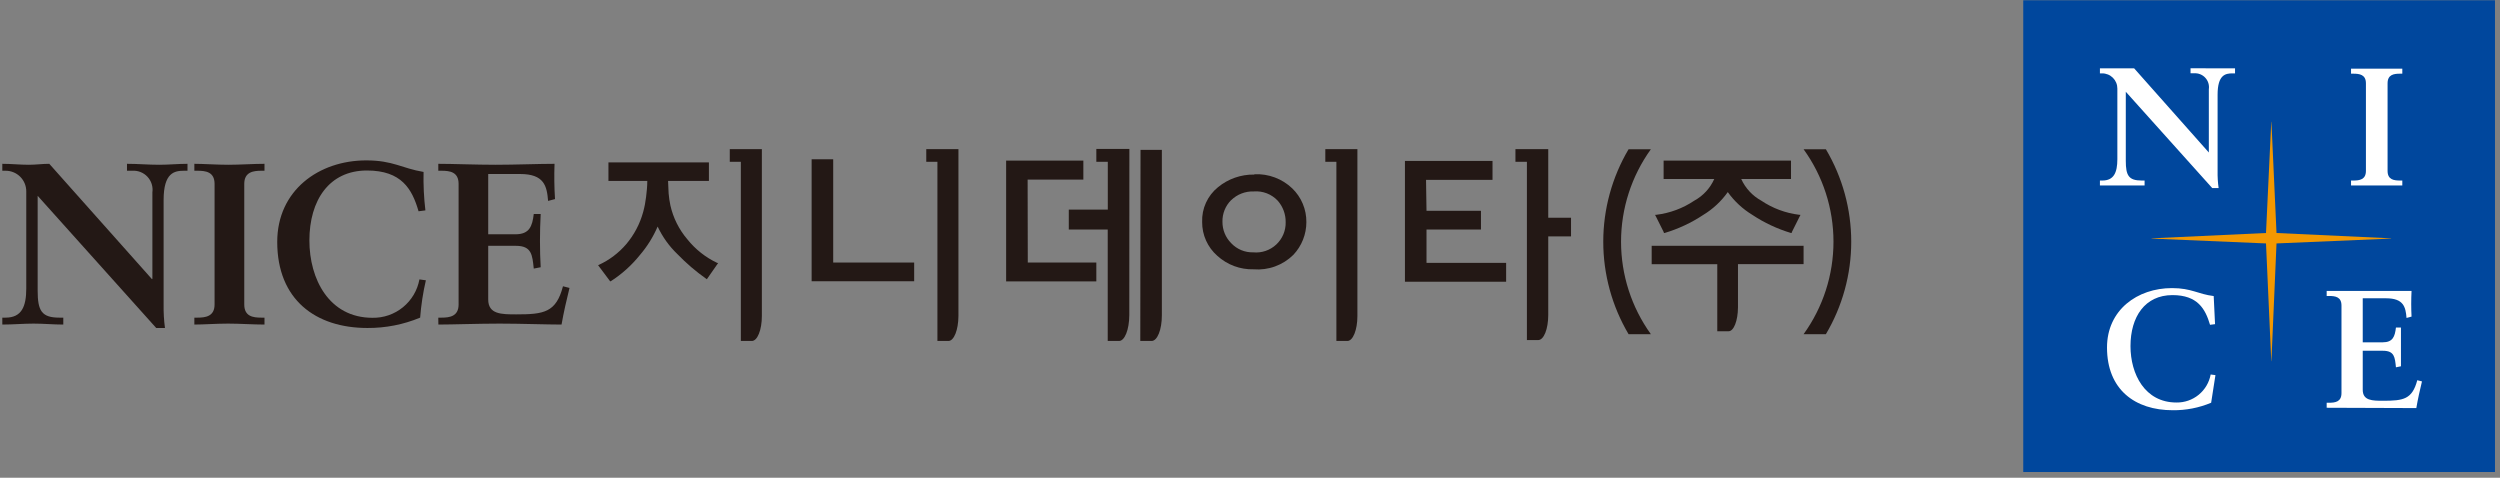 <svg width="314" height="60" viewBox="0 0 314 60" fill="none" xmlns="http://www.w3.org/2000/svg">
<rect x="0" y="0" width="314" height="60" fill="#808080" stroke="none"/>
<path d="M226.45 30.875H207.45V33.185H215.69V41.605H217.11C217.76 41.605 218.28 40.295 218.29 38.605V33.175H226.53V30.865L226.45 30.875Z" fill="#231815"/>
<path d="M224.87 20.175H224.95V22.485H218.7C219.224 23.64 220.108 24.594 221.22 25.205C222.642 26.16 224.269 26.767 225.97 26.975H226.12V27.045L226.04 27.185L225.04 29.185V29.265H224.95C223.227 28.748 221.589 27.98 220.09 26.985C218.88 26.25 217.832 25.277 217.01 24.125C216.192 25.278 215.148 26.251 213.94 26.985C212.439 27.982 210.797 28.75 209.07 29.265H208.98V29.185L207.98 27.185L207.9 27.045V26.975H208.05C209.751 26.767 211.378 26.16 212.8 25.205C213.912 24.597 214.793 23.642 215.31 22.485H208.95V20.175H224.95H224.87Z" fill="#231815"/>
<path d="M207.35 41.975C204.914 38.592 203.604 34.529 203.604 30.36C203.604 26.191 204.914 22.128 207.35 18.745H204.55C202.468 22.262 201.37 26.273 201.37 30.36C201.37 34.447 202.468 38.458 204.55 41.975H207.35Z" fill="#231815"/>
<path d="M226.53 41.975C228.971 38.594 230.285 34.53 230.285 30.36C230.285 26.19 228.971 22.126 226.53 18.745H229.33C231.415 22.261 232.515 26.273 232.515 30.36C232.515 34.447 231.415 38.459 229.33 41.975H226.53Z" fill="#231815"/>
<path d="M313.37 0.035H254.12V59.285H313.37V0.035Z" fill="#00479D"/>
<path d="M300.32 29.935L285.93 29.265L285.29 15.295H285.27L284.61 29.265L270.24 29.935V29.965L284.61 30.575L285.27 45.355H285.29L285.93 30.575L300.32 29.965V29.935Z" fill="#F39800"/>
<path d="M280.72 8.585V9.215H280.41C279.51 9.215 278.53 9.395 278.53 11.895V21.485C278.516 22.201 278.559 22.916 278.66 23.625H277.86L267 11.525V20.205C267 22.045 267.36 22.675 269 22.675H269.36V23.295H263.75V22.675H264.05C265.5 22.675 265.94 21.675 265.94 19.995V11.125C265.941 10.873 265.893 10.623 265.796 10.39C265.7 10.157 265.559 9.946 265.38 9.768C265.201 9.59 264.989 9.45 264.756 9.355C264.522 9.26 264.272 9.212 264.02 9.215H263.75V8.585H268.05L277.43 19.155V19.105V11.205C277.468 10.947 277.447 10.685 277.371 10.436C277.294 10.187 277.163 9.958 276.986 9.767C276.81 9.575 276.593 9.425 276.352 9.328C276.11 9.231 275.85 9.189 275.59 9.205H275.13V8.575L280.72 8.585Z" fill="white"/>
<path d="M295.29 23.295V22.675H295.59C296.35 22.675 297.16 22.565 297.16 21.465V10.465C297.16 9.365 296.35 9.255 295.59 9.255H295.29V8.625H301.73V9.255H301.43C300.67 9.255 299.88 9.365 299.88 10.465V21.465C299.88 22.565 300.67 22.675 301.43 22.675H301.73V23.295H295.29Z" fill="white"/>
<path d="M277.72 50.585C276.194 51.222 274.554 51.542 272.9 51.525C268.16 51.525 264.64 48.935 264.64 43.645C264.64 38.925 268.46 36.185 272.8 36.185C275.26 36.185 276.06 36.945 278.04 37.185L278.21 40.715L277.58 40.795C276.99 38.795 276.02 37.065 272.86 37.065C269.41 37.065 267.59 39.785 267.59 43.475C267.59 46.985 269.39 50.555 273.36 50.555C274.377 50.572 275.368 50.227 276.155 49.583C276.942 48.938 277.476 48.036 277.66 47.035L278.26 47.115L277.72 50.585Z" fill="white"/>
<path d="M292.23 51.215V50.585H292.53C293.3 50.585 294.09 50.475 294.09 49.375V38.375C294.09 37.275 293.3 37.175 292.53 37.175H292.23V36.545H302.89C302.835 37.618 302.835 38.692 302.89 39.765L302.26 39.935C302.15 38.565 301.9 37.465 299.69 37.465H296.76V42.995H299.27C300.53 42.995 300.8 42.285 300.93 41.135H301.56V46.005L300.93 46.135C300.8 44.875 300.75 44.055 299.29 44.055H296.76V48.955C296.76 50.335 297.98 50.335 299.33 50.335C301.86 50.335 302.97 50.165 303.61 47.755L304.2 47.905C303.93 49.015 303.68 50.135 303.49 51.255L292.23 51.215Z" fill="white"/>
<path d="M19.09 35.065L19.14 35.005V24.165C19.19 23.814 19.161 23.457 19.055 23.119C18.95 22.781 18.77 22.47 18.53 22.21C18.29 21.95 17.995 21.746 17.666 21.614C17.337 21.481 16.984 21.424 16.63 21.445H15.95V20.575C17.31 20.575 18.64 20.695 20 20.695C21.18 20.695 22.37 20.575 23.55 20.575V21.445H23.12C21.91 21.445 20.55 21.675 20.55 25.115V38.275C20.534 39.251 20.59 40.227 20.72 41.195H19.62L4.73 24.595V36.505C4.73 39.025 5.22 39.895 7.45 39.895H7.95V40.765C6.71 40.765 5.47 40.645 4.22 40.645C2.97 40.645 1.59 40.765 0.29 40.765V39.895H0.7C2.7 39.895 3.3 38.535 3.3 36.225V24.055C3.303 23.71 3.236 23.367 3.105 23.048C2.974 22.729 2.78 22.439 2.535 22.196C2.289 21.953 1.998 21.761 1.678 21.632C1.358 21.503 1.015 21.44 0.67 21.445H0.29V20.575C1.39 20.575 2.52 20.695 3.62 20.695C4.49 20.695 5.32 20.575 6.19 20.575L19.09 35.065Z" fill="#231815"/>
<path d="M24.41 39.895H24.81C25.81 39.895 26.95 39.745 26.95 38.245V23.095C26.95 21.595 25.85 21.445 24.81 21.445H24.41V20.575C25.53 20.575 27.27 20.695 28.68 20.695C30.09 20.695 31.86 20.575 33.22 20.575V21.445H32.82C31.82 21.445 30.68 21.595 30.68 23.095V38.245C30.68 39.745 31.78 39.895 32.82 39.895H33.22V40.765C31.84 40.765 30.1 40.645 28.65 40.645C27.2 40.645 25.53 40.765 24.41 40.765V39.895Z" fill="#231815"/>
<path d="M52.57 26.535C51.76 23.725 50.42 21.415 46.09 21.415C41.35 21.415 38.86 25.145 38.86 30.205C38.86 35.035 41.32 39.915 46.78 39.915C48.175 39.941 49.534 39.47 50.614 38.587C51.695 37.705 52.427 36.467 52.68 35.095L53.49 35.205C53.133 36.748 52.892 38.316 52.77 39.895C50.672 40.766 48.421 41.208 46.15 41.195C39.64 41.195 34.82 37.635 34.82 30.385C34.82 23.905 40.05 20.145 46 20.145C49.39 20.145 50.48 21.145 53.2 21.595C53.163 23.208 53.24 24.822 53.43 26.425L52.57 26.535Z" fill="#231815"/>
<path d="M55.05 39.895H55.46C56.46 39.895 57.6 39.745 57.6 38.245V23.095C57.6 21.595 56.5 21.445 55.46 21.445H55.05V20.575C56.82 20.575 59.82 20.695 62.25 20.695C64.68 20.695 67.69 20.575 69.65 20.575C69.595 22.052 69.615 23.53 69.71 25.005L68.84 25.235C68.69 23.355 68.35 21.855 65.32 21.855H61.32V29.425H64.75C66.49 29.425 66.86 28.425 67.04 26.875H67.91C67.85 28.002 67.82 29.132 67.82 30.265C67.82 31.398 67.85 32.498 67.91 33.565L67.04 33.735C66.86 32.005 66.78 30.875 64.79 30.875H61.32V37.615C61.32 39.485 62.99 39.485 64.85 39.485C68.31 39.485 69.85 39.255 70.71 35.955L71.53 36.165C71.15 37.695 70.8 39.225 70.53 40.765C68.68 40.765 65.35 40.645 62.75 40.645C60.15 40.645 56.75 40.765 55.06 40.765L55.05 39.895Z" fill="#231815"/>
<path d="M166.57 18.735H166.46V20.325H167.85V42.825H169.23C169.93 42.825 170.49 41.445 170.49 39.685V18.735H166.55H166.57Z" fill="#231815"/>
<path d="M157.53 21.925C155.878 21.899 154.269 22.459 152.99 23.505C152.338 24.029 151.818 24.697 151.471 25.458C151.123 26.218 150.959 27.049 150.99 27.885C150.984 28.687 151.15 29.48 151.478 30.212C151.806 30.944 152.287 31.596 152.89 32.125C154.133 33.261 155.767 33.87 157.45 33.825C158.365 33.9 159.286 33.776 160.149 33.462C161.012 33.148 161.797 32.651 162.45 32.005C163.497 30.892 164.08 29.423 164.08 27.895C164.088 27.104 163.934 26.32 163.628 25.591C163.322 24.862 162.87 24.203 162.3 23.655C161.672 23.056 160.929 22.591 160.116 22.287C159.303 21.983 158.437 21.846 157.57 21.885L157.53 21.925ZM154.64 25.135C155.015 24.77 155.46 24.486 155.948 24.299C156.436 24.111 156.957 24.025 157.48 24.045C158.035 24.001 158.593 24.082 159.112 24.283C159.632 24.484 160.099 24.799 160.48 25.205C161.137 25.95 161.493 26.912 161.48 27.905C161.492 28.43 161.393 28.952 161.189 29.436C160.985 29.921 160.681 30.356 160.296 30.714C159.912 31.072 159.456 31.345 158.958 31.514C158.461 31.683 157.933 31.745 157.41 31.695C156.893 31.71 156.379 31.615 155.902 31.417C155.424 31.218 154.994 30.921 154.64 30.545C154.287 30.192 154.008 29.772 153.82 29.311C153.631 28.849 153.536 28.354 153.54 27.855C153.528 27.352 153.619 26.851 153.806 26.383C153.993 25.916 154.274 25.491 154.63 25.135H154.64Z" fill="#231815"/>
<path d="M116.46 18.735H116.34V20.325H117.74V42.825H119.12C119.82 42.825 120.37 41.445 120.38 39.685V18.735H116.44H116.46Z" fill="#231815"/>
<path d="M91.77 18.735H91.66V20.325H93.05V42.825H94.43C95.13 42.825 95.69 41.445 95.69 39.685V18.735H91.75H91.77Z" fill="#231815"/>
<path d="M129.09 32.975H137.7V35.345H126.37V20.175H136.07V22.555H129.07L129.09 32.975Z" fill="#231815"/>
<path d="M143.22 42.695V42.825H144.64C145.36 42.825 145.93 41.415 145.93 39.605V18.825H143.25L143.22 42.695Z" fill="#231815"/>
<path d="M141.85 18.825V18.705H137.7V20.325H139.14V26.325H134.24V28.825H139.13V42.825H140.55C141.26 42.825 141.83 41.415 141.84 39.595" fill="#231815"/>
<path d="M179.17 26.475H186.01V28.825H179.17V33.015H189.17V35.385H176.46V20.215H187.46V22.595H179.11L179.17 26.475Z" fill="#231815"/>
<path d="M197.22 27.345H194.46V18.735H190.34V20.325H191.78V42.715H193.19C193.91 42.715 194.46 41.325 194.46 39.545V29.695H197.32V27.345H197.22Z" fill="#231815"/>
<path d="M86.33 30.055C85.285 28.829 84.553 27.367 84.2 25.795C84.095 25.3 84.022 24.799 83.98 24.295C83.98 23.765 83.91 23.295 83.91 22.725H89.04V20.395H76.42V22.725H81.3C81.3 23.405 81.23 24.075 81.15 24.725C81.076 25.37 80.952 26.009 80.78 26.635C80.371 28.125 79.641 29.508 78.64 30.685C77.704 31.776 76.545 32.653 75.24 33.255L75.12 33.315L75.2 33.415L76.57 35.245L76.63 35.325H76.71C78.096 34.436 79.328 33.328 80.36 32.045C81.284 30.969 82.04 29.758 82.6 28.455C83.207 29.751 84.048 30.924 85.08 31.915C86.187 33.06 87.399 34.097 88.7 35.015L88.79 35.075L88.84 34.985L90.13 33.135L90.21 33.025H90.09C88.626 32.335 87.34 31.319 86.33 30.055Z" fill="#231815"/>
<path d="M114.82 32.975H104.65V20.115V20.005H104.54H102.06H101.94V20.115V35.215V35.325H102.06H114.82V32.975Z" fill="#231815"/>
</svg>
